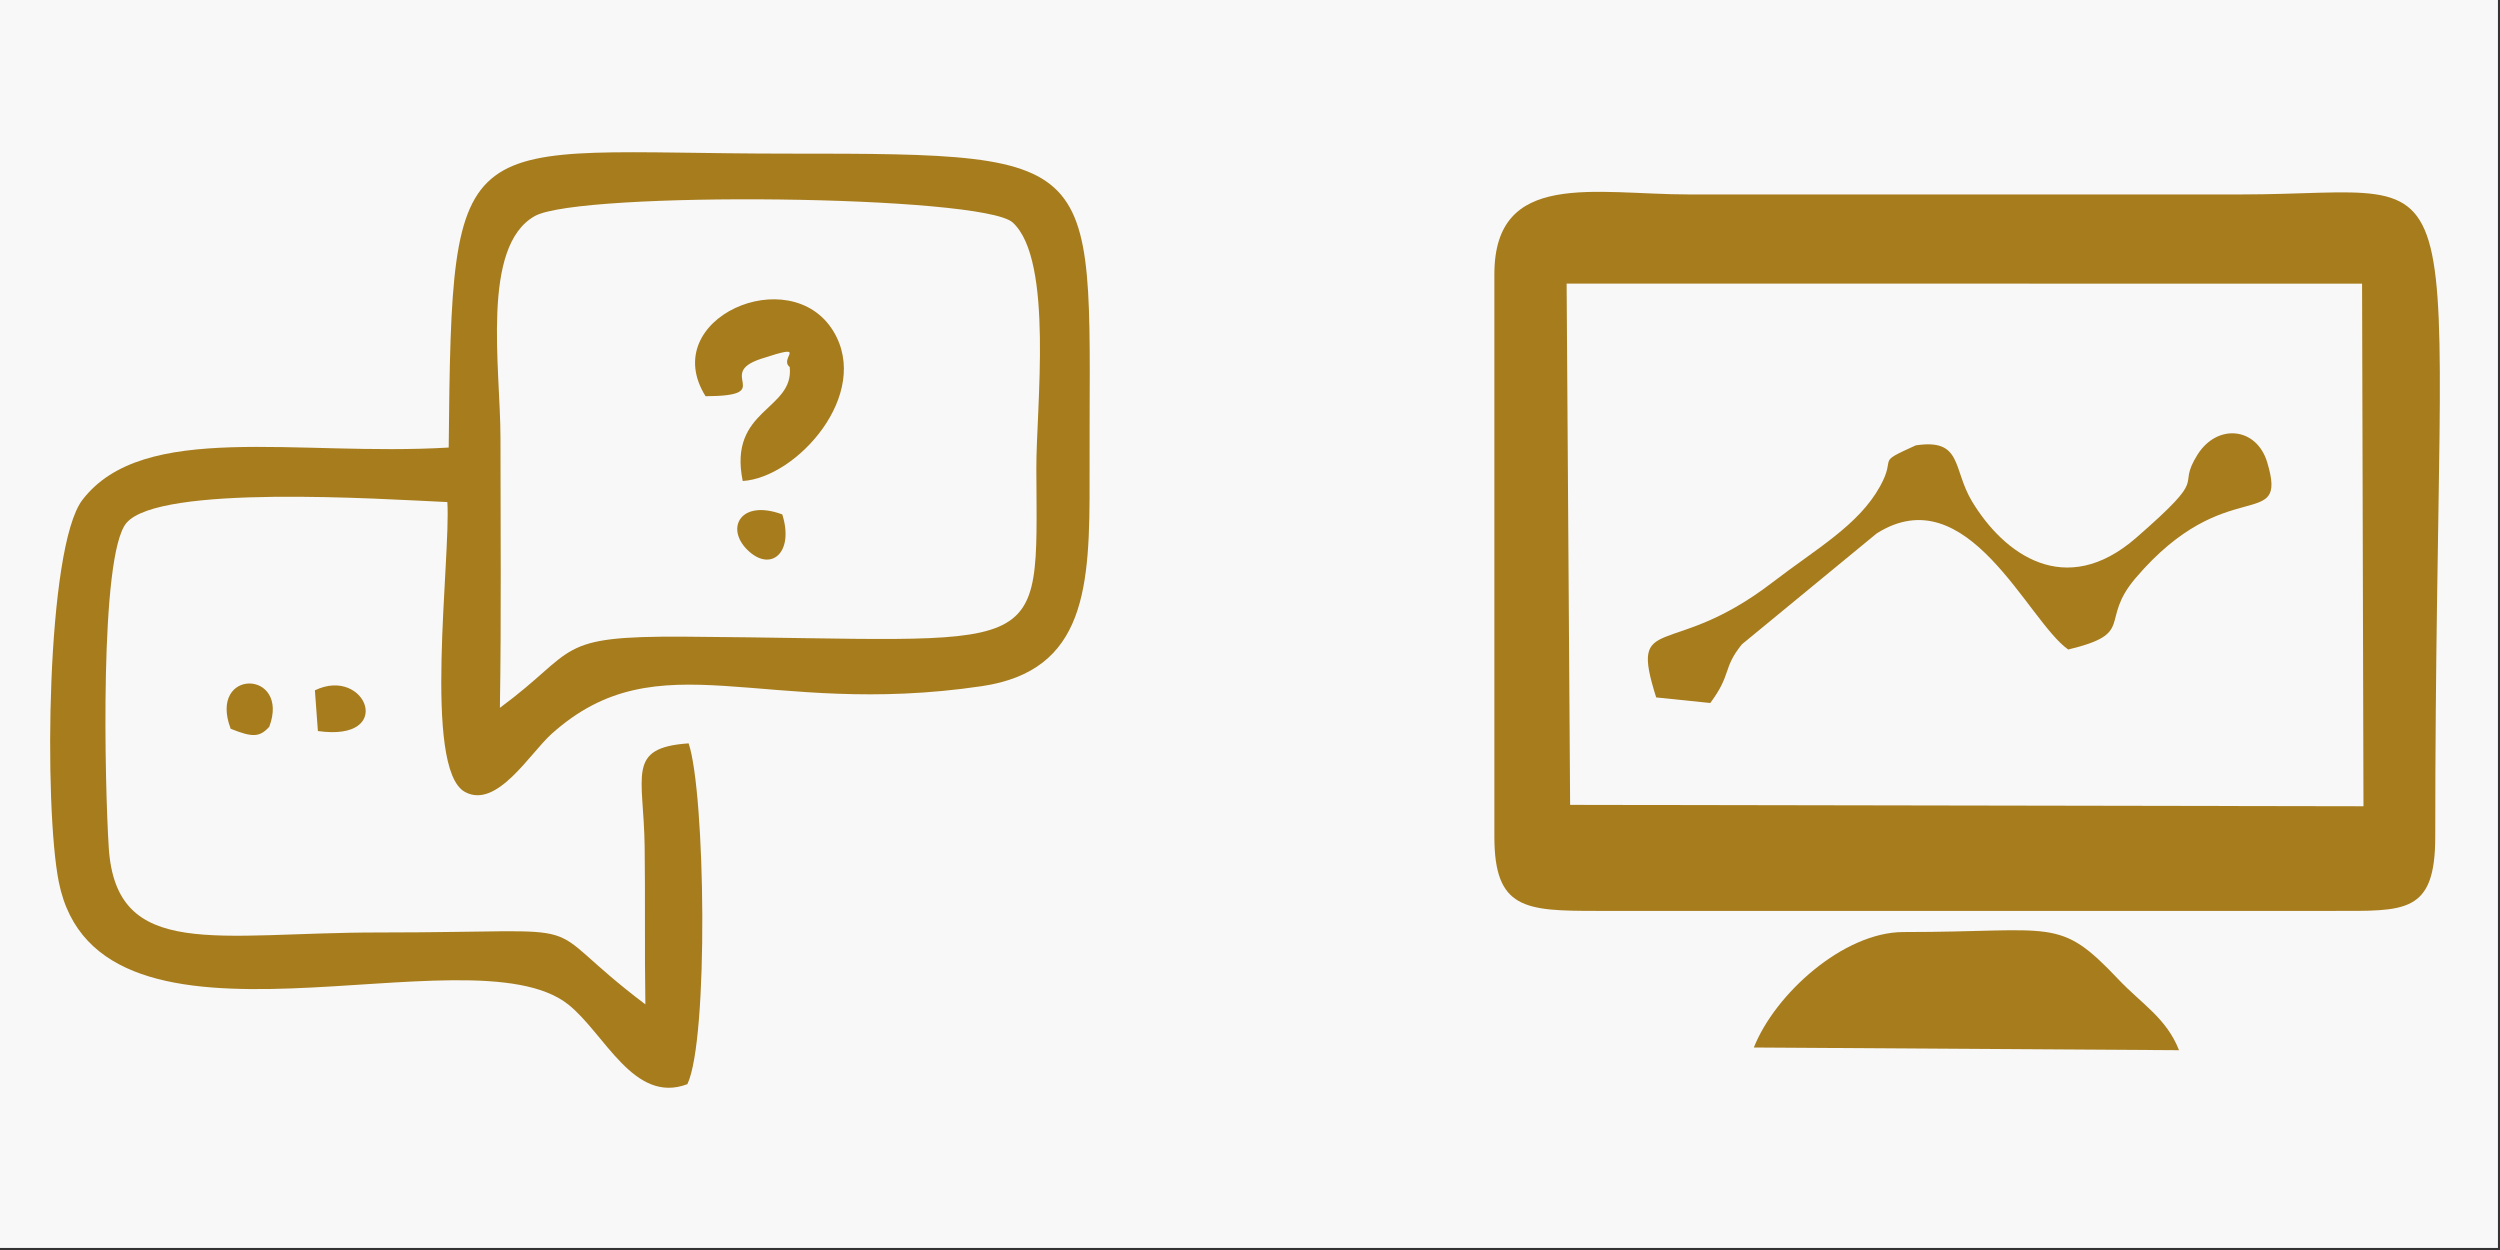 <?xml version="1.0" encoding="UTF-8"?>
<!DOCTYPE svg PUBLIC "-//W3C//DTD SVG 1.1//EN" "http://www.w3.org/Graphics/SVG/1.1/DTD/svg11.dtd">
<!-- Creator: CorelDRAW 2018 (64-Bit Evaluation Version) -->
<svg xmlns="http://www.w3.org/2000/svg" xml:space="preserve" width="1000px" height="500px" version="1.1" style="shape-rendering:geometricPrecision; text-rendering:geometricPrecision; image-rendering:optimizeQuality; fill-rule:evenodd; clip-rule:evenodd"
viewBox="0 0 1000 500"
 xmlns:xlink="http://www.w3.org/1999/xlink">
 <rect x="0" y="0" width="1000" height="500" fill="#333333" stroke="none"/>
 <defs>
  <style type="text/css">
   <![CDATA[
    .str0 {stroke:#F8F8F8;stroke-width:2.36;stroke-miterlimit:22.926}
    .str1 {stroke:#A67C1D;stroke-width:0.9;stroke-miterlimit:22.926}
    .fil1 {fill:#A67C1D}
    .fil0 {fill:#F8F8F8}
   ]]>
  </style>
 </defs>
 <g id="Layer_x0020_1">
  <rect class="fil0 str0" x="-2" y="-2" width="1000" height="500"/>
  <g id="_2374764344704">
   <path class="fil0" d="M827.29 259.81c-16.35,-11.48 -40.26,-69.45 -76.63,-46.43l-53.9 44.35c-7.83,9.67 -3.99,11.89 -12.66,23.47l-21.63 -2.23c-10.99,-34.85 5.41,-14.46 46.39,-45.92 17.73,-13.62 34.51,-22.92 43.14,-38.48 6.98,-12.58 -2.37,-8.86 14.29,-16.42 18.8,-2.86 14.67,9.4 22.53,22.43 12.69,21.03 37.25,39.25 65.63,14.55 30.48,-26.53 15.52,-18.86 24.55,-33.26 7.87,-12.53 23.65,-11.11 27.9,3.12 8.54,28.55 -16.33,3.6 -52.64,46.21 -14.84,17.41 0.3,22.04 -26.97,28.61zm-199.24 62.14l317.34 0.55 -0.56 -209.03 -318.18 -0.04 1.4 208.52z"/>
   <path class="fil1" d="M626.65 113.43l318.18 0.04 0.56 209.03 -317.34 -0.55 -1.4 -208.52zm-28.9 -3.75l0 224.94c0,29.07 12.19,29.74 40.94,29.74l294.47 0c28.89,0 40.94,1.27 40.94,-29.74 0,-285.8 20.84,-256.87 -77.75,-256.84l-220.85 0c-37.54,-0.01 -77.75,-10 -77.75,31.9z"/>
   <path class="fil0" d="M299.16 219.52c-8.35,-8.36 -2.57,-19.2 13.39,-13.41 4.55,14.74 -4.36,22.44 -13.39,13.41zm-16.93 -61.03c-19.45,-31.04 33.88,-54.3 51.11,-26.02 15.36,25.21 -14.6,58.58 -36.25,59.93 -5.93,-28.97 20.62,-28.18 18.8,-45.6 -4.57,-3.58 8.29,-9.77 -11.53,-3.26 -18.6,6.1 6.62,14.83 -22.13,14.95zm-82.27 124.64c31.62,-23.31 21.31,-28.82 74.01,-28.46 146.71,0.98 140.86,10.98 140.57,-67.28 -0.09,-23.95 7.02,-83.42 -9.47,-98.4 -12.16,-11.03 -173.09,-12.62 -191.12,-2.58 -21.67,12.08 -13.77,60.8 -13.76,88.71 0,35.95 0.35,72.07 -0.23,108.01z"/>
   <path class="fil1" d="M199.96 283.13c0.58,-35.94 0.23,-72.06 0.23,-108.01 -0.01,-27.91 -7.91,-76.63 13.76,-88.71 18.03,-10.04 178.96,-8.45 191.12,2.58 16.49,14.98 9.38,74.45 9.47,98.4 0.29,78.26 6.14,68.26 -140.57,67.28 -52.7,-0.36 -42.39,5.15 -74.01,28.46zm-20.48 -104.11c-60.79,3.6 -122.12,-10.86 -146.5,20.92 -14.54,18.96 -15.41,123.08 -9.47,152.81 15.9,79.59 164.35,17.71 203.79,49.04 14.61,11.6 26.22,40.03 47.66,31.87 8.56,-18.11 7.18,-116.49 0.49,-136.32 -25.07,1.74 -17.96,12.65 -17.59,41.31 0.28,21.03 -0.05,42.04 0.29,63.1 -46.92,-35.4 -13.49,-28.76 -106.8,-28.76 -64.54,0 -104.94,11.54 -107.85,-33.97 -1.57,-24.52 -3.82,-116.97 7.08,-129.84 13.09,-15.47 101.09,-9.6 128.36,-8.35 1.44,22.08 -9.99,106.72 7.06,115.96 12.74,6.91 25.92,-15.41 34.63,-23.23 43.13,-38.7 84.42,-6.09 172.12,-19.1 41.82,-6.2 43.21,-39.73 43.08,-82.96 -0.4,-129.37 10.38,-130.05 -120.88,-130.05 -132.47,0 -134.18,-15.53 -135.47,117.57z"/>
   <path class="fil1" d="M701.54 419l170.07 1.08c-5.03,-12.84 -15.03,-18.57 -24.21,-28.29 -24,-25.37 -25.21,-18.97 -86.01,-18.97 -23.99,0 -51.39,24.78 -59.85,46.18z"/>
   <path class="fil1" d="M827.29 259.81c27.27,-6.57 12.13,-11.2 26.97,-28.61 36.31,-42.61 61.18,-17.66 52.64,-46.21 -4.25,-14.23 -20.03,-15.65 -27.9,-3.12 -9.03,14.4 5.93,6.73 -24.55,33.26 -28.38,24.7 -52.94,6.48 -65.63,-14.55 -7.86,-13.03 -3.73,-25.29 -22.53,-22.43 -16.66,7.56 -7.31,3.84 -14.29,16.42 -8.63,15.56 -25.41,24.86 -43.14,38.48 -40.98,31.46 -57.38,11.07 -46.39,45.92l21.63 2.23c8.67,-11.58 4.83,-13.8 12.66,-23.47l53.9 -44.35c36.37,-23.02 60.28,34.95 76.63,46.43z"/>
   <path class="fil1" d="M282.23 158.49c28.75,-0.12 3.53,-8.85 22.13,-14.95 19.82,-6.51 6.96,-0.32 11.53,3.26 1.82,17.42 -24.73,16.63 -18.8,45.6 21.65,-1.35 51.61,-34.72 36.25,-59.93 -17.23,-28.28 -70.56,-5.02 -51.11,26.02z"/>
   <path class="fil1" d="M125.96 276.13l1.2 16.29c31.35,4.42 19.2,-26.13 -1.2,-16.29z"/>
   <path class="fil1 str1" d="M92.62 291.16c8.26,3.28 11.02,3.37 14.7,-0.7 8.13,-21.92 -23.37,-22.62 -14.7,0.7z"/>
   <path class="fil1 str1" d="M312.55 206.11c-15.96,-5.79 -21.74,5.05 -13.39,13.41 9.03,9.03 17.94,1.33 13.39,-13.41z"/>
  </g>
 </g>
</svg>
